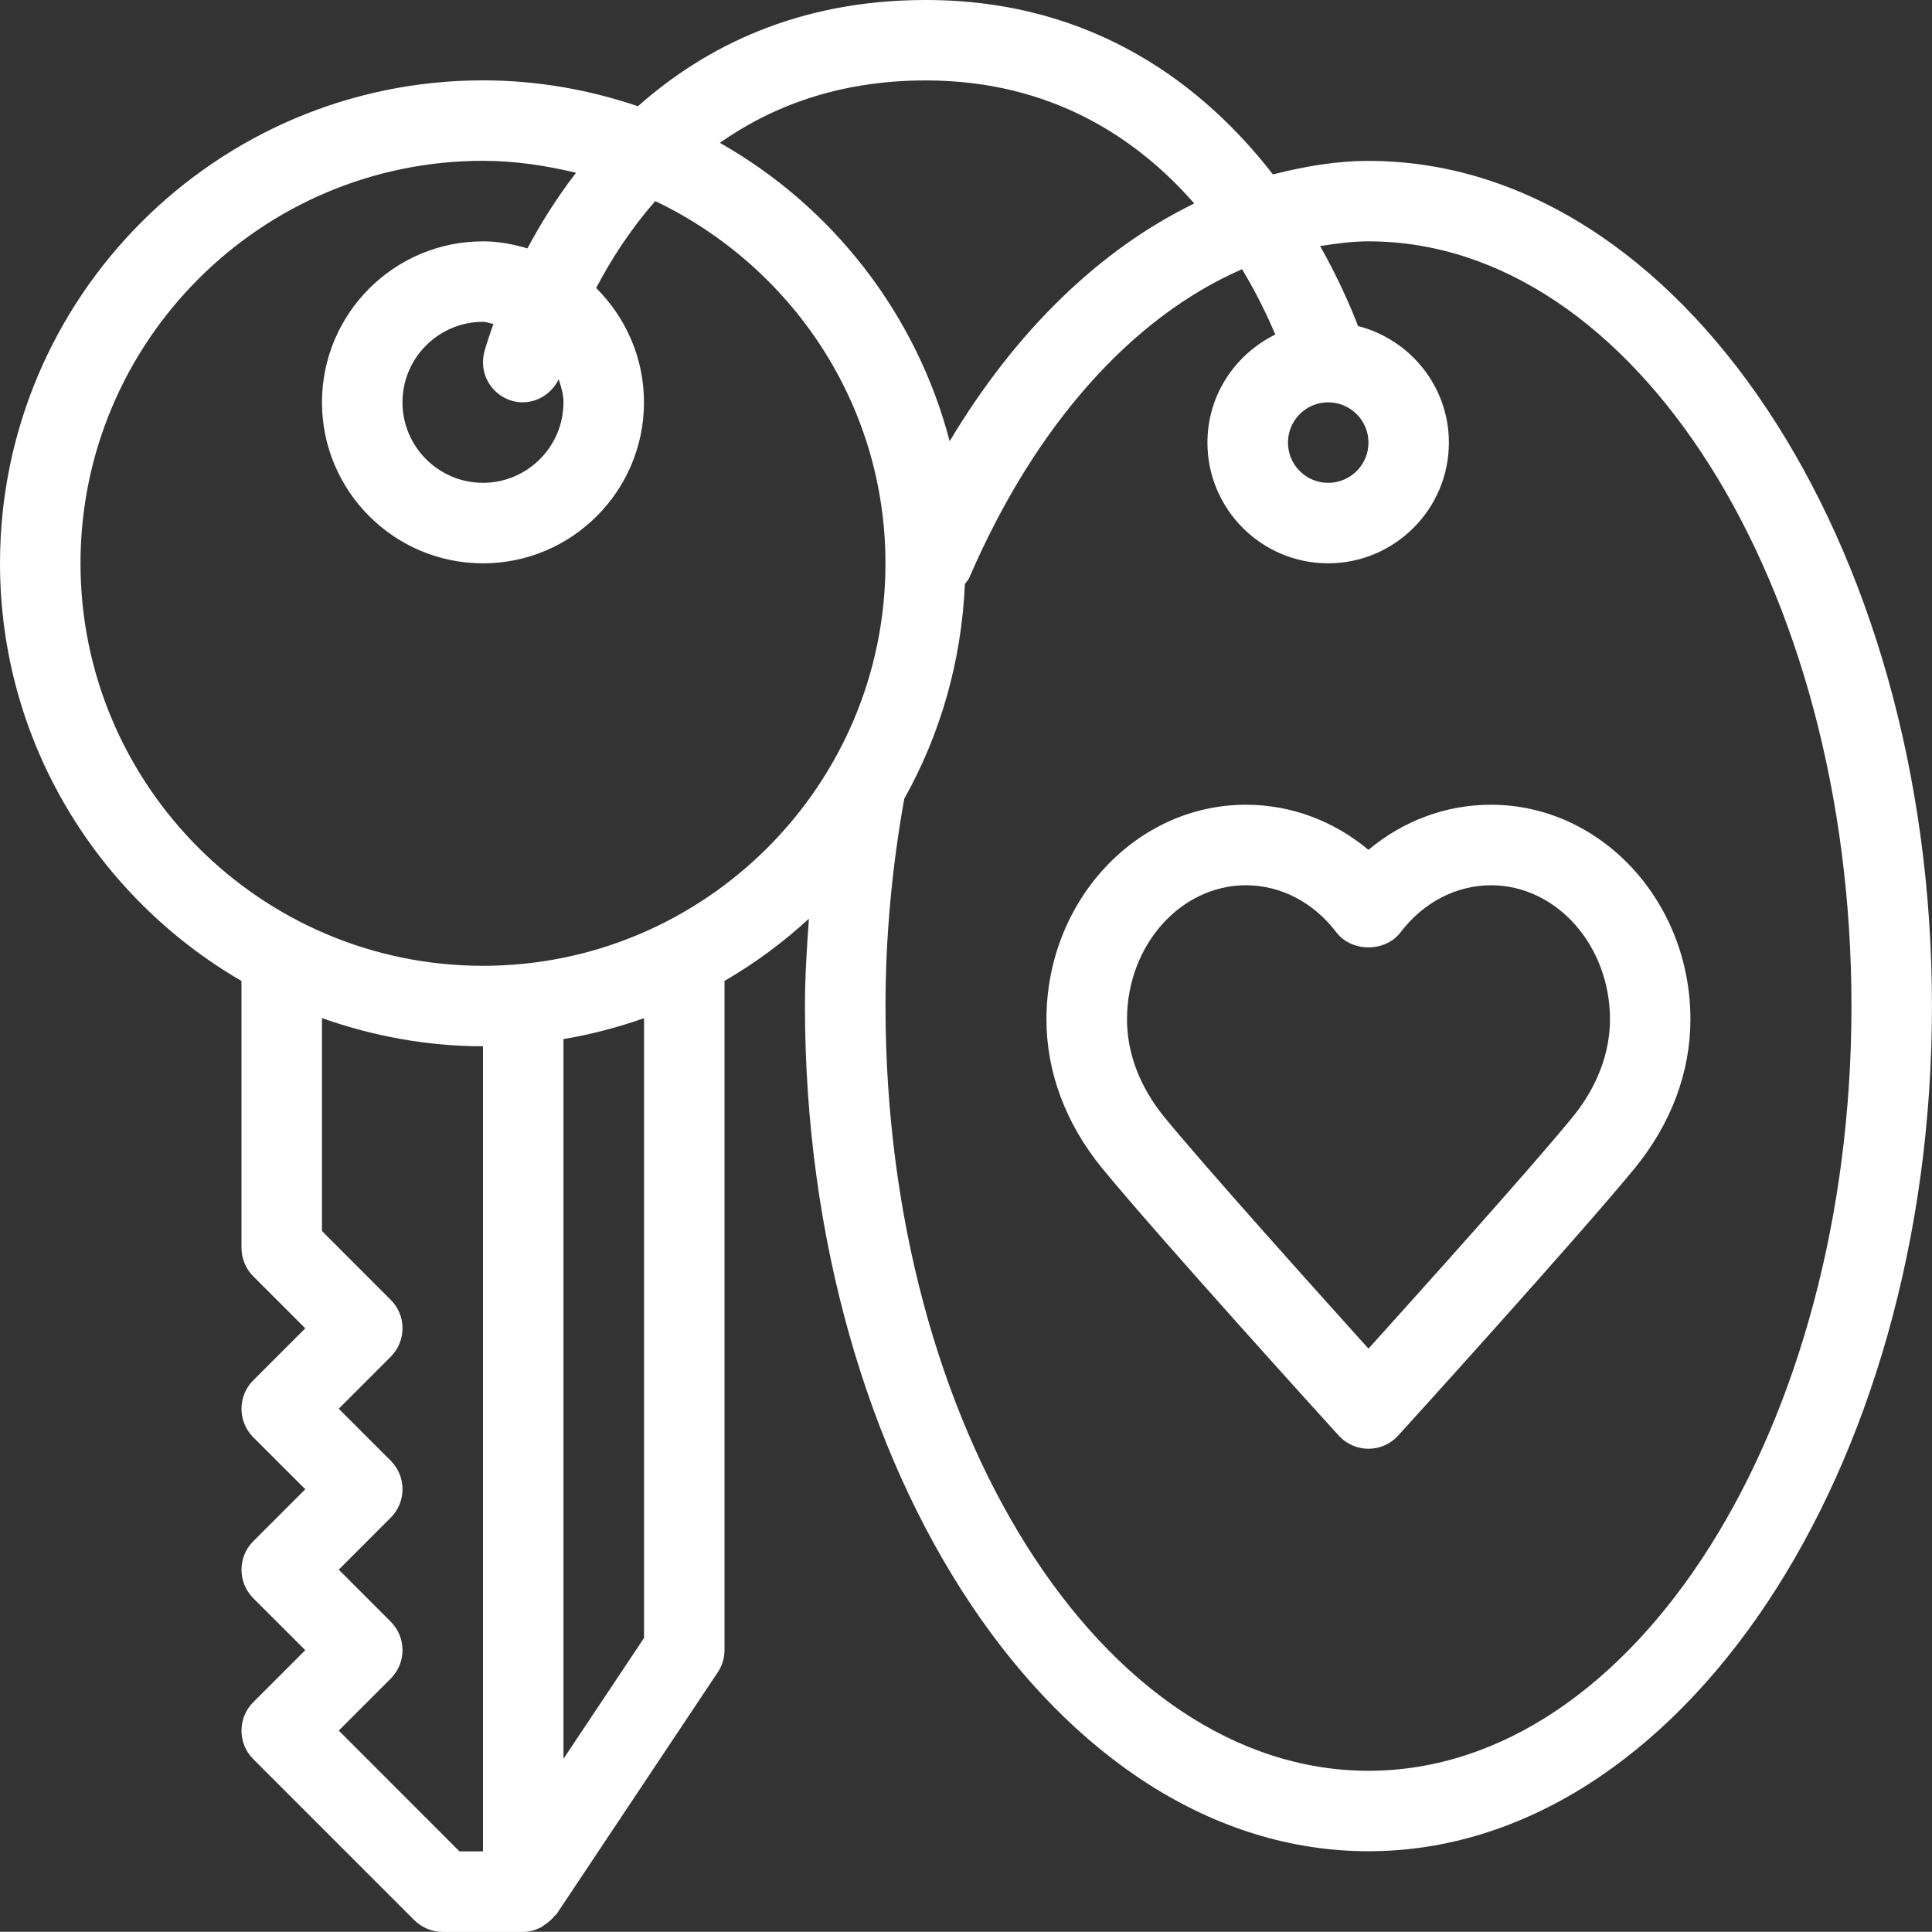 <svg version="1.1" id="图层_1" x="0px" y="0px" width="110.502px" height="110.49px" viewBox="0 0 110.502 110.49" enable-background="new 0 0 110.502 110.49" xml:space="preserve" xmlns="http://www.w3.org/2000/svg" xmlns:xlink="http://www.w3.org/1999/xlink" xmlns:xml="http://www.w3.org/XML/1998/namespace">
  <rect x="0" y="0" width="110.502" height="110.49" fill="#333333" stroke="none"/>
  <path fill="#FFFFFF" d="M85.274,46.027c-2.571,0-5.023,0.92-7.004,2.582c-1.986-1.662-4.437-2.582-7.01-2.582
	c-6.289,0-11.408,5.51-11.408,12.277c0,3.021,1.101,5.963,3.186,8.514c3.234,3.947,13.107,14.83,13.529,15.289
	c0.434,0.48,1.054,0.756,1.703,0.756c0.646,0,1.264-0.274,1.701-0.756c0.42-0.459,10.293-11.344,13.528-15.289
	c2.084-2.551,3.185-5.491,3.185-8.514C96.685,51.533,91.563,46.027,85.274,46.027z M89.933,63.908
	c-2.361,2.887-8.621,9.854-11.662,13.229c-3.039-3.373-9.301-10.347-11.664-13.229c-0.98-1.197-2.147-3.146-2.147-5.601
	c0-4.229,3.054-7.674,6.804-7.674c1.988,0,3.87,0.98,5.17,2.693c0.877,1.146,2.799,1.146,3.67,0
	c1.305-1.713,3.185-2.693,5.174-2.693c3.752,0,6.806,3.445,6.806,7.674C92.08,60.765,90.913,62.711,89.933,63.908z M78.272,9.203
	c-1.858,0-3.674,0.318-5.465,0.773C68.926,4.977,62.633,0,52.946,0c-7.312,0-12.629,2.68-16.458,6.076
	c-2.787-0.943-5.761-1.48-8.863-1.48C12.389,4.596,0,16.984,0,32.219c0,10.203,5.572,19.104,13.812,23.888v15.262
	c0,0.613,0.241,1.195,0.673,1.631l2.975,2.975l-2.975,2.974c-0.897,0.897-0.897,2.356,0,3.256l2.975,2.973l-2.975,2.976
	c-0.897,0.897-0.897,2.356,0,3.256l2.975,2.973l-2.975,2.973c-0.897,0.902-0.897,2.361,0,3.256l9.207,9.209
	c0.435,0.431,1.02,0.677,1.631,0.677h4.604c0.364,0,0.694-0.104,0.999-0.254c0.092-0.043,0.164-0.109,0.248-0.171
	c0.202-0.133,0.383-0.288,0.531-0.477c0.04-0.051,0.105-0.074,0.137-0.131l9.207-13.811c0.255-0.377,0.389-0.818,0.389-1.275V56.104
	c1.739-1.007,3.355-2.205,4.829-3.559c-0.119,1.666-0.227,3.336-0.227,4.994c0,26.658,14.457,48.344,32.23,48.344
	c17.767,0,32.23-21.682,32.23-48.338C110.502,30.889,96.045,9.203,78.272,9.203z M75.965,23.012c1.272,0,2.306,1.029,2.306,2.303
	c0,1.27-1.031,2.301-2.306,2.301c-1.269,0-2.299-1.031-2.299-2.301C73.666,24.041,74.696,23.012,75.965,23.012z M52.946,4.6
	c7.22,0,12.125,3.342,15.362,7.039c-5.365,2.604-10.188,7.242-13.991,13.596c-1.909-7.301-6.726-13.434-13.146-17.066
	C44.131,6.092,47.97,4.6,52.946,4.6z M27.625,105.89h-1.346l-6.904-6.908l2.973-2.974c0.899-0.897,0.899-2.356,0-3.256l-2.973-2.974
	l2.973-2.975c0.899-0.897,0.899-2.356,0-3.256l-2.973-2.973l2.973-2.975c0.899-0.9,0.899-2.359,0-3.254l-3.932-3.935V58.231
	c2.887,1.021,5.976,1.611,9.209,1.611V105.89z M36.836,93.685l-4.607,6.909V59.431c1.59-0.269,3.127-0.673,4.607-1.197V93.685z
	 M27.625,55.24c-12.693,0-23.021-10.328-23.021-23.021c0-12.693,10.328-23.021,23.021-23.021c1.84,0,3.605,0.272,5.321,0.684
	c-1.142,1.482-2.05,2.959-2.78,4.324c-0.811-0.238-1.654-0.402-2.541-0.402c-5.08,0-9.209,4.131-9.209,9.209
	c0,5.078,4.129,9.207,9.209,9.207c5.077,0,9.208-4.129,9.208-9.207c0-2.555-1.051-4.865-2.735-6.539
	c0.812-1.557,1.911-3.295,3.381-4.973c7.752,3.705,13.166,11.563,13.166,20.719C50.645,44.912,40.317,55.24,27.625,55.24z
	 M29.365,22.947c1.068,0.258,2.126-0.295,2.591-1.256c0.135,0.428,0.272,0.85,0.272,1.32c0,2.537-2.066,4.604-4.604,4.604
	s-4.604-2.066-4.604-4.604c0-2.538,2.066-4.604,4.604-4.604c0.212,0,0.396,0.092,0.599,0.119c-0.351,0.971-0.525,1.596-0.529,1.633
	C27.385,21.391,28.127,22.633,29.365,22.947z M78.272,101.281c-15.234,0-27.625-19.628-27.625-43.74
	c0-3.922,0.364-7.914,1.074-11.859c2.053-3.66,3.273-7.836,3.466-12.279c0.083-0.119,0.193-0.221,0.254-0.363
	c3.78-8.771,9.346-14.922,15.6-17.643c0.85,1.414,1.466,2.707,1.9,3.738c-2.289,1.123-3.881,3.457-3.881,6.18
	c0,3.807,3.096,6.904,6.902,6.904s6.908-3.098,6.908-6.904c0-3.215-2.219-5.902-5.197-6.668c-0.42-1.096-1.115-2.707-2.165-4.572
	c0.914-0.148,1.835-0.271,2.763-0.271c15.233,0,27.625,19.623,27.625,43.738C105.897,81.653,93.507,101.281,78.272,101.281z" class="color c1"/>
</svg>